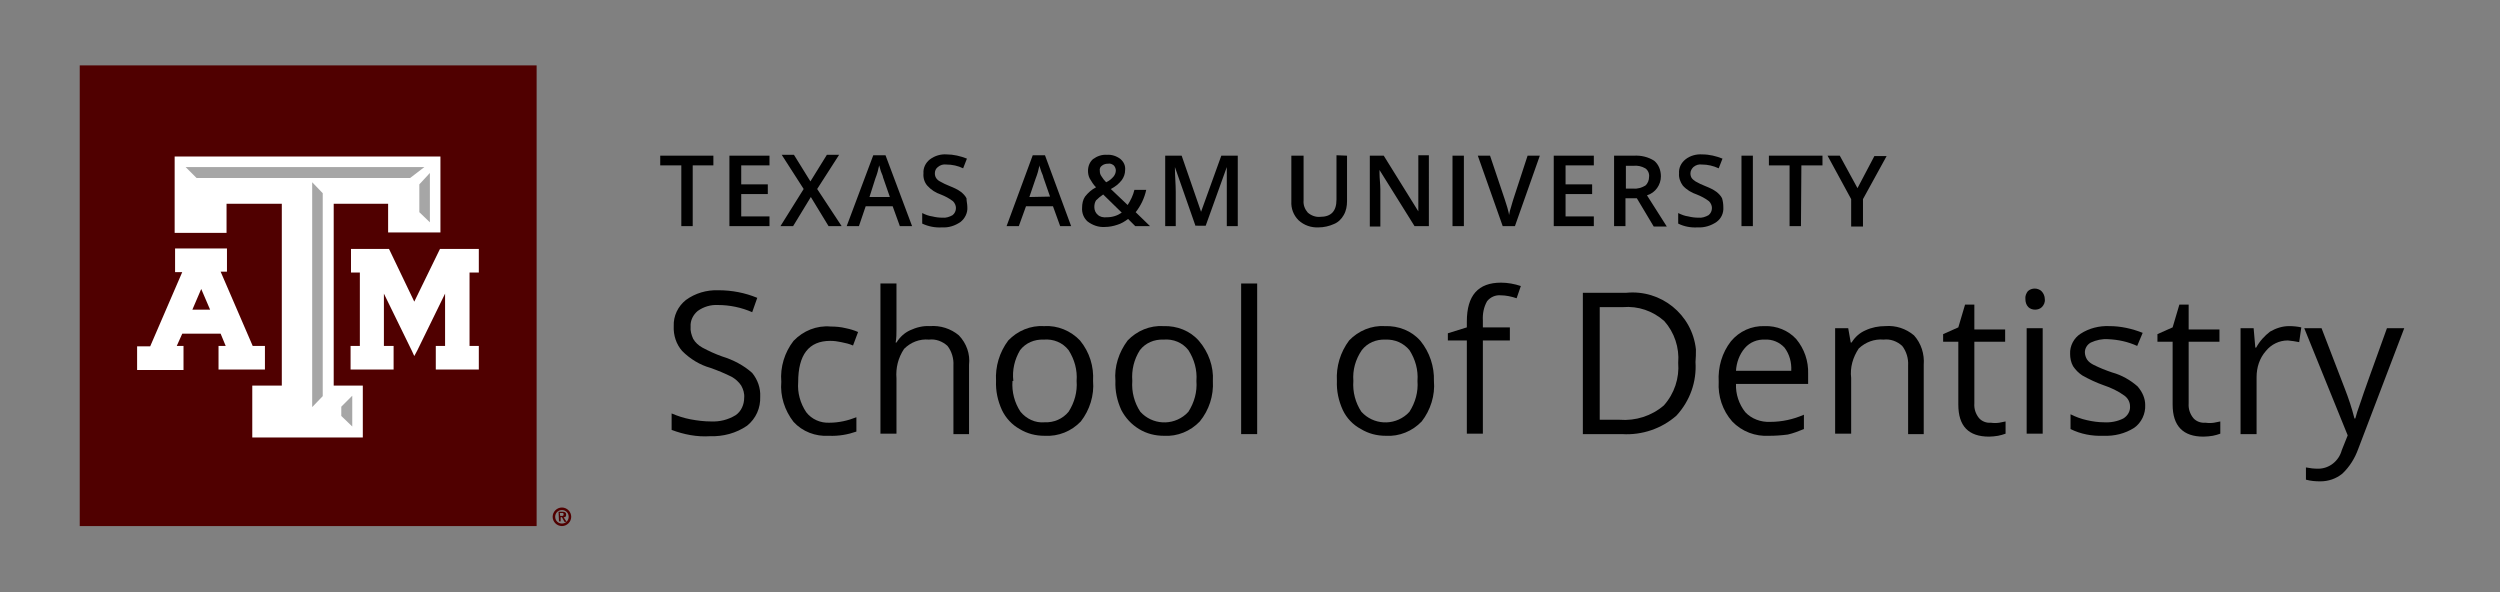<?xml version="1.0" encoding="utf-8"?>
<!-- Generator: Adobe Illustrator 27.1.1, SVG Export Plug-In . SVG Version: 6.00 Build 0)  -->
<svg version="1.1" id="Layer_1" xmlns="http://www.w3.org/2000/svg" xmlns:xlink="http://www.w3.org/1999/xlink" x="0px" y="0px"
	 viewBox="0 0 592.6 140.4" style="enable-background:new 0 0 592.6 140.4;" xml:space="preserve">
<rect x="0" y="0" width="592.6" height="140.4" fill="#808080" stroke="none"/>
<style type="text/css">
	.st0{fill:#500000;}
	.st1{fill:#FFFFFF;}
	.st2{fill:#A6A6A6;}
</style>
<rect x="18.9" y="15.5" class="st0" width="108.3" height="109.2"/>
<polygon class="st1" points="112.8,59 104.7,59 104.3,59 104.1,59.4 98.2,71.5 92.4,59.4 92.2,59 91.7,59 83.9,59 83.2,59 
	83.2,59.7 83.2,63.8 83.2,64.6 83.9,64.6 85.3,64.6 85.3,82 83.8,82 83.1,82 83.1,82.7 83.1,86.8 83.1,87.6 83.8,87.6 92.6,87.6 
	93.3,87.6 93.3,86.8 93.3,82.7 93.3,82 92.6,82 91,82 91,69.6 97.6,83.1 98.2,84.4 98.9,83.1 105.5,69.6 105.5,82 104.1,82 
	103.3,82 103.3,82.7 103.3,86.8 103.3,87.6 104.1,87.6 112.8,87.6 113.5,87.6 113.5,86.8 113.5,82.7 113.5,82 112.8,82 111.3,82 
	111.3,64.6 112.8,64.6 113.5,64.6 113.5,63.8 113.5,59.7 113.5,59 "/>
<path class="st1" d="M62.1,82h-2.2l-7.6-17.6h1.5v-5.5H41.5v5.6h1.7l-7.6,17.6h-3.1v5.6h11V82h-1.6l1.3-2.9h9.1l1.2,2.9h-1.7v5.6h11
	V82H62.1z M49.8,73.4h-4.2l2.1-4.9L49.8,73.4z"/>
<polygon class="st1" points="103.6,37.1 42.3,37.1 41.4,37.1 41.4,38 41.4,54.4 41.4,55.2 42.3,55.2 52.9,55.2 53.7,55.2 53.7,54.4 
	53.7,48.3 66.8,48.3 66.8,91.4 60.7,91.4 59.8,91.4 59.8,92.2 59.8,102.8 59.8,103.7 60.7,103.7 85.1,103.7 86,103.7 86,102.8 
	86,92.2 86,91.4 85.1,91.4 79.1,91.4 79.1,48.3 92,48.3 92,54.3 92,55.1 92.9,55.1 103.6,55.1 104.4,55.1 104.4,54.3 104.4,38 
	104.4,37.1 "/>
<polygon class="st2" points="80.9,96.4 83.5,93.8 83.5,101.1 80.9,98.6 "/>
<polygon class="st2" points="76.5,93.9 74,96.5 74,43.2 76.5,45.8 "/>
<polygon class="st2" points="46.6,42.2 44,39.6 100.6,39.6 97.2,42.2 "/>
<polygon class="st2" points="101.9,52.7 99.4,50.3 99.4,43.7 101.9,41 "/>
<path class="st0" d="M131,122.5c0-1.2,1-2.2,2.2-2.2c1.2,0,2.2,1,2.2,2.2c0,1.2-1,2.2-2.2,2.2S131,123.7,131,122.5L131,122.5z
	 M134.8,122.5c0-0.9-0.7-1.6-1.6-1.6s-1.6,0.7-1.6,1.6c0,0,0,0,0,0c0,0.9,0.7,1.6,1.6,1.6C134.1,124.1,134.8,123.4,134.8,122.5
	C134.8,122.5,134.8,122.5,134.8,122.5z M132.4,121.3h0.9c0.6,0,0.9,0.2,0.9,0.7c0,0.5-0.2,0.6-0.6,0.6l0.7,1.1h-0.5l-0.6-1.1h-0.3v1
	h-0.4L132.4,121.3z M132.8,122.3h0.3c0.3,0,0.5,0,0.5-0.4s-0.3-0.3-0.5-0.3h-0.4L132.8,122.3z"/>
<path d="M180.2,94c0.1,2.7-1,5.2-3.1,6.9c-2.6,1.8-5.7,2.6-8.8,2.5c-3.1,0.2-6.2-0.4-9.1-1.5V98c1.4,0.6,2.9,1.1,4.5,1.4
	c1.6,0.3,3.2,0.5,4.8,0.5c2.1,0.1,4.1-0.4,5.9-1.5c1.3-0.9,2-2.5,2-4.1c0.1-1-0.2-2-0.7-2.9c-0.6-0.9-1.4-1.6-2.3-2.1
	c-1.6-0.8-3.3-1.5-5-2.1c-2.5-0.7-4.8-2.1-6.7-4c-1.4-1.6-2.1-3.7-2-5.9c-0.1-2.4,1-4.7,2.9-6.2c2.2-1.6,4.9-2.4,7.7-2.3
	c3.2,0,6.3,0.6,9.2,1.8l-1.2,3.4c-2.5-1.1-5.3-1.7-8.1-1.7c-1.7-0.1-3.4,0.4-4.8,1.4c-1.1,0.9-1.8,2.3-1.7,3.7c-0.1,1,0.2,2,0.6,2.9
	c0.5,0.9,1.3,1.6,2.2,2.1c1.5,0.8,3,1.5,4.7,2.1c2.6,0.8,5.1,2.1,7.1,3.9C179.6,90,180.3,92,180.2,94z"/>
<path d="M196.5,103.3c-3.2,0.2-6.3-1-8.4-3.3c-2.1-2.7-3.2-6.1-2.9-9.5c-0.3-3.5,0.8-7,2.9-9.7c2.3-2.4,5.5-3.7,8.8-3.4
	c1.2,0,2.4,0.1,3.6,0.4c1,0.2,2,0.5,2.9,0.9l-1.2,3.2c-0.9-0.4-1.8-0.6-2.8-0.8c-0.9-0.2-1.7-0.3-2.6-0.3c-5.1,0-7.6,3.3-7.6,9.8
	c-0.2,2.5,0.5,5,1.9,7.1c1.3,1.7,3.4,2.6,5.5,2.5c2.2,0,4.4-0.5,6.4-1.3v3.4C201,103,198.8,103.4,196.5,103.3z"/>
<path d="M226,102.9V86.6c0.1-1.6-0.4-3.3-1.4-4.6c-1.2-1.1-2.8-1.7-4.4-1.5c-2.2-0.2-4.3,0.6-5.9,2.2c-1.4,2.1-2,4.5-1.8,7v13.1
	h-3.8V67.2h3.8V78c0,1.1,0,2.2-0.2,3.2h0.2c0.8-1.3,1.9-2.3,3.2-2.9c1.5-0.7,3.1-1.1,4.7-1c2.5-0.2,5,0.6,6.9,2.2
	c1.8,1.9,2.7,4.4,2.4,7v16.4H226z"/>
<path d="M259.1,90.3c0.3,3.4-0.8,6.9-2.9,9.6c-2.2,2.3-5.3,3.6-8.6,3.4c-2.1,0-4.1-0.5-5.9-1.6c-1.8-1-3.3-2.6-4.2-4.5
	c-1-2.2-1.5-4.5-1.4-6.9c-0.2-3.4,0.8-6.8,2.9-9.6c2.2-2.3,5.3-3.6,8.5-3.4c3.2-0.2,6.3,1.1,8.5,3.4
	C258.3,83.5,259.3,86.9,259.1,90.3z M240,90.3c-0.2,2.6,0.5,5.2,1.9,7.3c1.4,1.7,3.5,2.7,5.7,2.5c2.2,0.1,4.3-0.8,5.7-2.5
	c1.4-2.2,2.1-4.7,1.9-7.3c0.2-2.6-0.5-5.1-1.9-7.3c-1.4-1.8-3.6-2.7-5.9-2.5c-2.2-0.1-4.3,0.8-5.6,2.5c-1.3,2.2-1.9,4.7-1.6,7.3H240
	z"/>
<path d="M287.5,90.3c0.2,3.5-0.9,6.9-3.1,9.6c-2.2,2.3-5.3,3.6-8.5,3.4c-2.1,0-4.1-0.5-5.9-1.6c-1.8-1.1-3.2-2.6-4.2-4.5
	c-1-2.2-1.5-4.5-1.4-6.9c-0.3-3.4,0.8-6.8,2.9-9.6c2.2-2.3,5.3-3.6,8.5-3.4c3.2-0.1,6.3,1.1,8.4,3.5
	C286.5,83.5,287.7,86.9,287.5,90.3z M268.4,90.3c-0.2,2.6,0.5,5.2,1.9,7.3c2.8,3.1,7.6,3.4,10.8,0.6c0.2-0.2,0.4-0.4,0.6-0.6
	c1.4-2.2,2.1-4.7,1.9-7.3c0.2-2.6-0.5-5.1-1.9-7.3c-1.4-1.8-3.6-2.7-5.9-2.5c-2.2-0.1-4.3,0.8-5.6,2.5
	C268.8,85.2,268.2,87.7,268.4,90.3z"/>
<path d="M298,102.9h-3.8V67.2h3.8L298,102.9z"/>
<path d="M339.9,90.3c0.3,3.4-0.8,6.9-2.9,9.6c-2.2,2.3-5.3,3.6-8.5,3.4c-2.1,0-4.1-0.5-5.9-1.6c-1.9-1-3.4-2.6-4.3-4.5
	c-1-2.2-1.5-4.5-1.4-6.9c-0.2-3.4,0.8-6.8,2.9-9.6c2.2-2.3,5.3-3.6,8.5-3.4c3.2-0.1,6.3,1.1,8.4,3.5C338.9,83.5,340,86.9,339.9,90.3
	z M320.8,90.3c-0.2,2.6,0.5,5.2,1.9,7.3c2.8,3.1,7.6,3.4,10.8,0.6c0.2-0.2,0.4-0.4,0.6-0.6c1.4-2.2,2.1-4.7,1.9-7.3
	c0.2-2.6-0.5-5.1-1.9-7.3c-1.4-1.7-3.5-2.6-5.7-2.5c-2.2-0.1-4.3,0.8-5.6,2.5C321.3,85.2,320.6,87.7,320.8,90.3z"/>
<path d="M357.9,80.7h-6.4v22.1h-3.8V80.7h-4.5V79l4.5-1.4v-1.4c0-6.2,2.7-9.2,8.1-9.2c1.6,0,3.2,0.3,4.7,0.8l-1,2.9
	c-1.2-0.4-2.5-0.7-3.8-0.7c-1.2-0.1-2.4,0.4-3.2,1.4c-0.8,1.4-1.1,3-1,4.6v1.6h6.4L357.9,80.7z"/>
<path d="M401.9,85.8c0.3,4.7-1.3,9.2-4.5,12.7c-3.5,3.1-8.2,4.7-12.9,4.4h-9.3V69.4h10.3c8.2-0.8,15.6,5.1,16.5,13.4
	C402,83.8,402,84.8,401.9,85.8z M397.8,86c0.3-3.6-0.9-7.2-3.3-9.9c-2.7-2.4-6.2-3.6-9.8-3.3h-5.5v26.7h4.7
	c3.8,0.3,7.6-0.9,10.5-3.4C396.9,93.3,398.1,89.6,397.8,86z"/>
<path d="M419.4,103.3c-3.3,0.2-6.5-1-8.8-3.4c-2.3-2.6-3.4-6-3.2-9.4c-0.2-3.5,0.8-6.9,2.9-9.6c2-2.4,4.9-3.7,8-3.6
	c2.8-0.1,5.6,1,7.5,3.1c1.9,2.3,2.9,5.2,2.8,8.2V91h-17.1c-0.1,2.4,0.7,4.8,2.2,6.7c1.5,1.6,3.7,2.4,5.9,2.3c2.8,0,5.5-0.6,8-1.7
	v3.4c-1.2,0.5-2.5,1-3.8,1.3C422.3,103.2,420.8,103.3,419.4,103.3z M418.4,80.5c-1.8-0.1-3.6,0.6-4.8,2c-1.3,1.5-2,3.5-2.1,5.4h13.1
	c0.1-2-0.4-3.9-1.6-5.5C421.8,81.1,420.1,80.4,418.4,80.5z"/>
<path d="M452.3,102.9V86.6c0.1-1.6-0.4-3.3-1.4-4.6c-1.2-1.1-2.8-1.7-4.4-1.5c-2.2-0.2-4.3,0.6-5.9,2.1c-1.4,2.1-2.1,4.5-1.8,7v13.2
	H435V77.8h3.1l0.6,3.4h0.2c0.8-1.3,1.9-2.3,3.3-2.9c1.5-0.7,3.1-1,4.7-1c2.5-0.2,4.9,0.6,6.8,2.2c1.7,1.9,2.5,4.4,2.3,7v16.4H452.3z
	"/>
<path d="M471.9,100.2c0.7,0.1,1.3,0.1,2,0c0.5-0.1,1-0.2,1.5-0.3v2.9c-0.6,0.2-1.2,0.4-1.8,0.5c-0.7,0.1-1.4,0.2-2.1,0.2
	c-4.9,0-7.3-2.5-7.3-7.6V81h-3.6v-1.8l3.6-1.6l1.6-5.4h2.2v5.9h7.3V81h-7.3v14.6c-0.1,1.3,0.3,2.5,1.1,3.5
	C469.8,99.9,470.9,100.3,471.9,100.2z"/>
<path d="M480.1,70.9c-0.1-0.7,0.2-1.4,0.6-1.9c0.9-0.8,2.3-0.8,3.2,0c0.5,0.5,0.8,1.2,0.8,1.9c0.1,0.7-0.2,1.4-0.7,1.9
	c-0.4,0.4-1,0.6-1.6,0.6c-0.6,0-1.2-0.2-1.6-0.6C480.3,72.3,480.1,71.6,480.1,70.9z M484.2,102.8h-3.8v-25h3.8V102.8z"/>
<path d="M508.5,96c0.1,2.1-0.9,4.2-2.6,5.4c-2.2,1.4-4.7,2-7.3,1.9c-2.7,0.1-5.4-0.4-7.8-1.6v-3.5c1.2,0.6,2.5,1.1,3.9,1.4
	c1.3,0.3,2.7,0.5,4,0.5c1.6,0.1,3.2-0.2,4.6-0.9c1-0.6,1.7-1.7,1.6-2.9c0-1-0.5-1.9-1.3-2.5c-1.5-1.1-3.2-1.9-5-2.5
	c-1.7-0.6-3.4-1.4-5-2.3c-0.9-0.6-1.6-1.3-2.2-2.2c-0.5-0.9-0.7-1.9-0.7-2.9c-0.1-1.9,0.9-3.8,2.5-4.8c2-1.3,4.4-1.9,6.8-1.8
	c2.7,0,5.4,0.6,7.9,1.6l-1.3,3.1c-2.2-1-4.5-1.5-6.9-1.6c-1.4-0.1-2.8,0.2-4.1,0.8c-0.9,0.5-1.4,1.4-1.4,2.3c0,0.6,0.2,1.2,0.5,1.7
	c0.4,0.6,1,1,1.6,1.3c1.4,0.7,2.9,1.3,4.4,1.8c2.2,0.6,4.3,1.8,6,3.3C507.9,93,508.5,94.5,508.5,96z"/>
<path d="M522.8,100.2c0.7,0.1,1.3,0.1,2,0c0.5-0.1,1-0.2,1.5-0.3v2.9c-0.6,0.2-1.2,0.4-1.8,0.5c-0.7,0.1-1.4,0.2-2.2,0.2
	c-4.8,0-7.3-2.5-7.3-7.6V81h-3.6v-1.8l3.6-1.6l1.6-5.4h2.2v5.9h7.3V81h-7.3v14.6c-0.1,1.3,0.3,2.5,1.1,3.5
	C520.6,99.9,521.7,100.3,522.8,100.2z"/>
<path d="M542.6,77.3c1,0,2,0.1,2.9,0.3l-0.5,3.5c-0.9-0.2-1.8-0.3-2.7-0.4c-2,0-3.9,0.9-5.2,2.5c-1.5,1.7-2.2,3.9-2.2,6.2v13.5h-3.8
	V77.8h3.1l0.4,4.6h0.2c0.8-1.5,2-2.8,3.3-3.8C539.5,77.8,541,77.3,542.6,77.3z"/>
<path d="M546.2,77.8h4.1l5.5,14.3c0.9,2.3,1.7,4.7,2.3,7.1h0.2c0.2-0.8,0.6-2.1,1.3-4c0.6-1.9,2.7-7.7,6.2-17.4h4.1L559,106.4
	c-0.8,2.2-2,4.2-3.8,5.9c-1.5,1.2-3.3,1.8-5.2,1.8c-1.2,0-2.3-0.1-3.4-0.4v-2.9c1,0.2,1.9,0.3,2.9,0.3c2.6,0,4.9-1.8,5.6-4.4
	l1.4-3.5L546.2,77.8z"/>
<path d="M164.3,53.6h-2.8V39.2h-5v-2.3h12.6v2.3h-4.9V53.6z"/>
<path d="M182.4,53.6h-9.5V36.9h9.5v2.3h-6.7v4.5h6.3V46h-6.3v5.3h6.7V53.6z"/>
<path d="M199.5,53.6h-3.1l-4.2-6.9l-4.2,6.9H185l5.5-8.8l-5.2-8.1h2.9l3.9,6.3l3.9-6.3h2.9l-5.2,8.1L199.5,53.6z"/>
<path d="M213.3,53.6l-1.7-4.7h-6.4l-1.6,4.7h-2.9l6.3-16.8h2.9l6.3,16.8H213.3z M210.9,46.6l-1.6-4.6c0-0.3-0.3-0.8-0.5-1.4
	c-0.2-0.7-0.3-1.1-0.4-1.4c-0.2,1-0.5,2.1-0.9,3.1l-1.4,4.4H210.9z"/>
<path d="M229.3,49.1c0.1,1.4-0.6,2.7-1.6,3.5c-1.3,0.9-2.8,1.4-4.4,1.3c-1.6,0.1-3.2-0.2-4.7-0.9v-2.5c0.8,0.4,1.6,0.7,2.4,0.8
	c0.8,0.2,1.6,0.3,2.4,0.3c0.8,0.1,1.7-0.2,2.4-0.6c0.5-0.4,0.8-1,0.8-1.7c0-0.6-0.3-1.2-0.7-1.6c-0.9-0.7-1.9-1.2-2.9-1.6
	c-1.2-0.4-2.3-1.1-3.2-2.1c-0.7-0.8-1-1.9-0.9-2.9c-0.1-1.3,0.5-2.5,1.5-3.3c1.2-0.9,2.6-1.3,4-1.2c1.6,0,3.3,0.4,4.8,1l-0.9,2.3
	c-1.2-0.6-2.6-0.9-4-0.9c-0.7-0.1-1.4,0.1-2,0.6c-0.5,0.4-0.7,0.9-0.7,1.5c0,0.4,0.1,0.8,0.3,1.1c0.2,0.3,0.5,0.6,0.9,0.8
	c0.7,0.4,1.5,0.8,2.3,1.1c1,0.4,1.9,0.8,2.7,1.4c0.5,0.4,1,0.9,1.3,1.5C229.1,47.7,229.3,48.4,229.3,49.1z"/>
<path d="M251.3,53.6l-1.7-4.7h-6.4l-1.7,4.7h-2.9l6.2-16.8h2.9l6.2,16.8H251.3z M248.9,46.6l-1.6-4.6c0-0.3-0.3-0.8-0.5-1.4
	c-0.2-0.7-0.4-1.1-0.4-1.4c-0.2,1-0.5,2.1-0.9,3.1l-1.5,4.4L248.9,46.6z"/>
<path d="M256.5,49.2c0-0.9,0.2-1.9,0.7-2.6c0.7-0.9,1.6-1.7,2.6-2.2c-0.6-0.6-1.1-1.4-1.5-2.1c-0.3-0.6-0.4-1.2-0.4-1.8
	c0-1.1,0.4-2.1,1.2-2.8c1-0.7,2.1-1.1,3.3-1c1.1-0.1,2.3,0.3,3.2,1c0.8,0.7,1.2,1.6,1.1,2.6c0,0.9-0.3,1.7-0.8,2.4
	c-0.7,0.9-1.6,1.6-2.6,2.1l4,3.8c0.7-1.1,1.3-2.3,1.6-3.6h2.8c-0.4,1.9-1.3,3.8-2.5,5.3l3.4,3.3h-3.5l-1.7-1.7
	c-0.8,0.6-1.6,1.1-2.6,1.4c-0.9,0.3-1.9,0.5-2.9,0.5c-1.5,0.1-2.9-0.4-4.1-1.3C256.9,51.7,256.4,50.5,256.5,49.2z M262.4,51.5
	c1.3,0,2.5-0.4,3.5-1.1l-4.4-4.3c-0.6,0.4-1.2,0.9-1.7,1.4c-0.3,0.5-0.4,1-0.4,1.6c0,0.7,0.3,1.4,0.8,1.8
	C260.7,51.4,261.5,51.6,262.4,51.5L262.4,51.5z M260.7,40.5c0,0.5,0.1,0.9,0.4,1.3c0.3,0.5,0.7,1,1.1,1.4c0.7-0.3,1.3-0.8,1.8-1.4
	c0.3-0.4,0.5-0.9,0.5-1.4c0-0.4-0.2-0.9-0.5-1.2c-0.4-0.3-0.8-0.5-1.3-0.4c-0.5,0-1,0.1-1.4,0.4C260.8,39.5,260.6,40,260.7,40.5
	L260.7,40.5z"/>
<path d="M283.4,53.6l-4.9-14l0,0c0,2.1,0.2,4,0.2,5.9v8.1h-2.5V36.9h3.9l4.6,13.3l0,0l4.8-13.3h3.9v16.7h-2.6v-8.3
	c0-0.8,0-1.9,0-3.3c0-1.3,0-2.1,0-2.4l0,0l-5,13.9H283.4z"/>
<path d="M319.3,36.9v10.8c0,1.1-0.2,2.3-0.8,3.3c-0.5,0.9-1.3,1.7-2.3,2.1c-1.1,0.5-2.4,0.8-3.6,0.8c-1.8,0.1-3.5-0.5-4.8-1.7
	c-1.2-1.2-1.8-2.8-1.7-4.5V36.9h2.9v10.6c-0.1,1.1,0.3,2.1,1,2.9c0.8,0.7,1.9,1.1,2.9,1c2.6,0,3.9-1.3,3.9-4.1V36.8L319.3,36.9z"/>
<path d="M338.7,53.6h-3.4L327,40.3l0,0V41c0,1.4,0.2,2.7,0.2,3.9v8.8h-2.5V36.9h3.3l8.2,13.2l0,0c0-0.2,0-0.8,0-1.9s0-2,0-2.6v-8.8
	h2.5L338.7,53.6z"/>
<path d="M344.3,53.6V36.9h2.7v16.7H344.3z"/>
<path d="M362.1,36.9h2.9l-5.9,16.7h-2.9l-5.9-16.7h2.9l3.5,10.4c0.2,0.6,0.4,1.3,0.6,1.9c0.2,0.8,0.4,1.4,0.4,1.8
	c0.1-0.7,0.3-1.4,0.5-2c0.2-0.8,0.4-1.3,0.5-1.7L362.1,36.9z"/>
<path d="M377.8,53.6h-9.5V36.9h9.5v2.3h-6.7v4.5h6.3V46h-6.3v5.3h6.7V53.6z"/>
<path d="M385.3,46.9v6.7h-2.7V36.9h4.7c1.7-0.1,3.4,0.3,4.8,1.2c1.1,0.9,1.6,2.3,1.6,3.7c0,2-1.3,3.9-3.3,4.5l4.7,7.4h-3.1l-4-6.7
	H385.3z M385.3,44.7h1.9c1,0.1,1.9-0.2,2.8-0.7c0.6-0.5,0.9-1.3,0.9-2.1c0.1-0.8-0.3-1.6-0.9-2c-0.9-0.5-1.8-0.7-2.8-0.6h-1.8V44.7z
	"/>
<path d="M408.5,49.1c0.1,1.4-0.5,2.7-1.6,3.5c-1.3,0.9-2.9,1.4-4.5,1.3c-1.6,0.1-3.2-0.2-4.6-0.9v-2.5c0.8,0.4,1.6,0.7,2.4,0.8
	c0.8,0.2,1.6,0.3,2.4,0.3c0.8,0.1,1.7-0.2,2.4-0.6c0.5-0.4,0.8-1,0.8-1.7c0-0.6-0.3-1.2-0.7-1.6c-0.9-0.7-1.9-1.2-2.9-1.6
	c-1.2-0.4-2.4-1.1-3.3-2.1c-0.6-0.8-1-1.9-0.9-2.9c-0.1-1.3,0.5-2.5,1.5-3.3c1.1-0.9,2.6-1.3,4-1.2c1.7,0,3.3,0.4,4.8,1l-0.9,2.3
	c-1.3-0.6-2.6-0.9-4-0.9c-0.7-0.1-1.4,0.1-2,0.6c-0.4,0.4-0.7,0.9-0.7,1.5c0,0.4,0.1,0.8,0.3,1.1c0.2,0.3,0.6,0.6,0.9,0.8
	c0.7,0.4,1.5,0.8,2.3,1.1c1,0.4,1.9,0.8,2.7,1.4c0.5,0.4,1,0.9,1.3,1.5C408.4,47.7,408.5,48.4,408.5,49.1z"/>
<path d="M412.8,53.6V36.9h2.7v16.7H412.8z"/>
<path d="M426.9,53.6h-2.7V39.2h-4.9v-2.3H432v2.3H427L426.9,53.6z"/>
<path d="M440.3,44.6l4-7.6h2.9l-5.6,10.2v6.5h-2.8v-6.5l-5.6-10.3h2.9L440.3,44.6z"/>
</svg>
